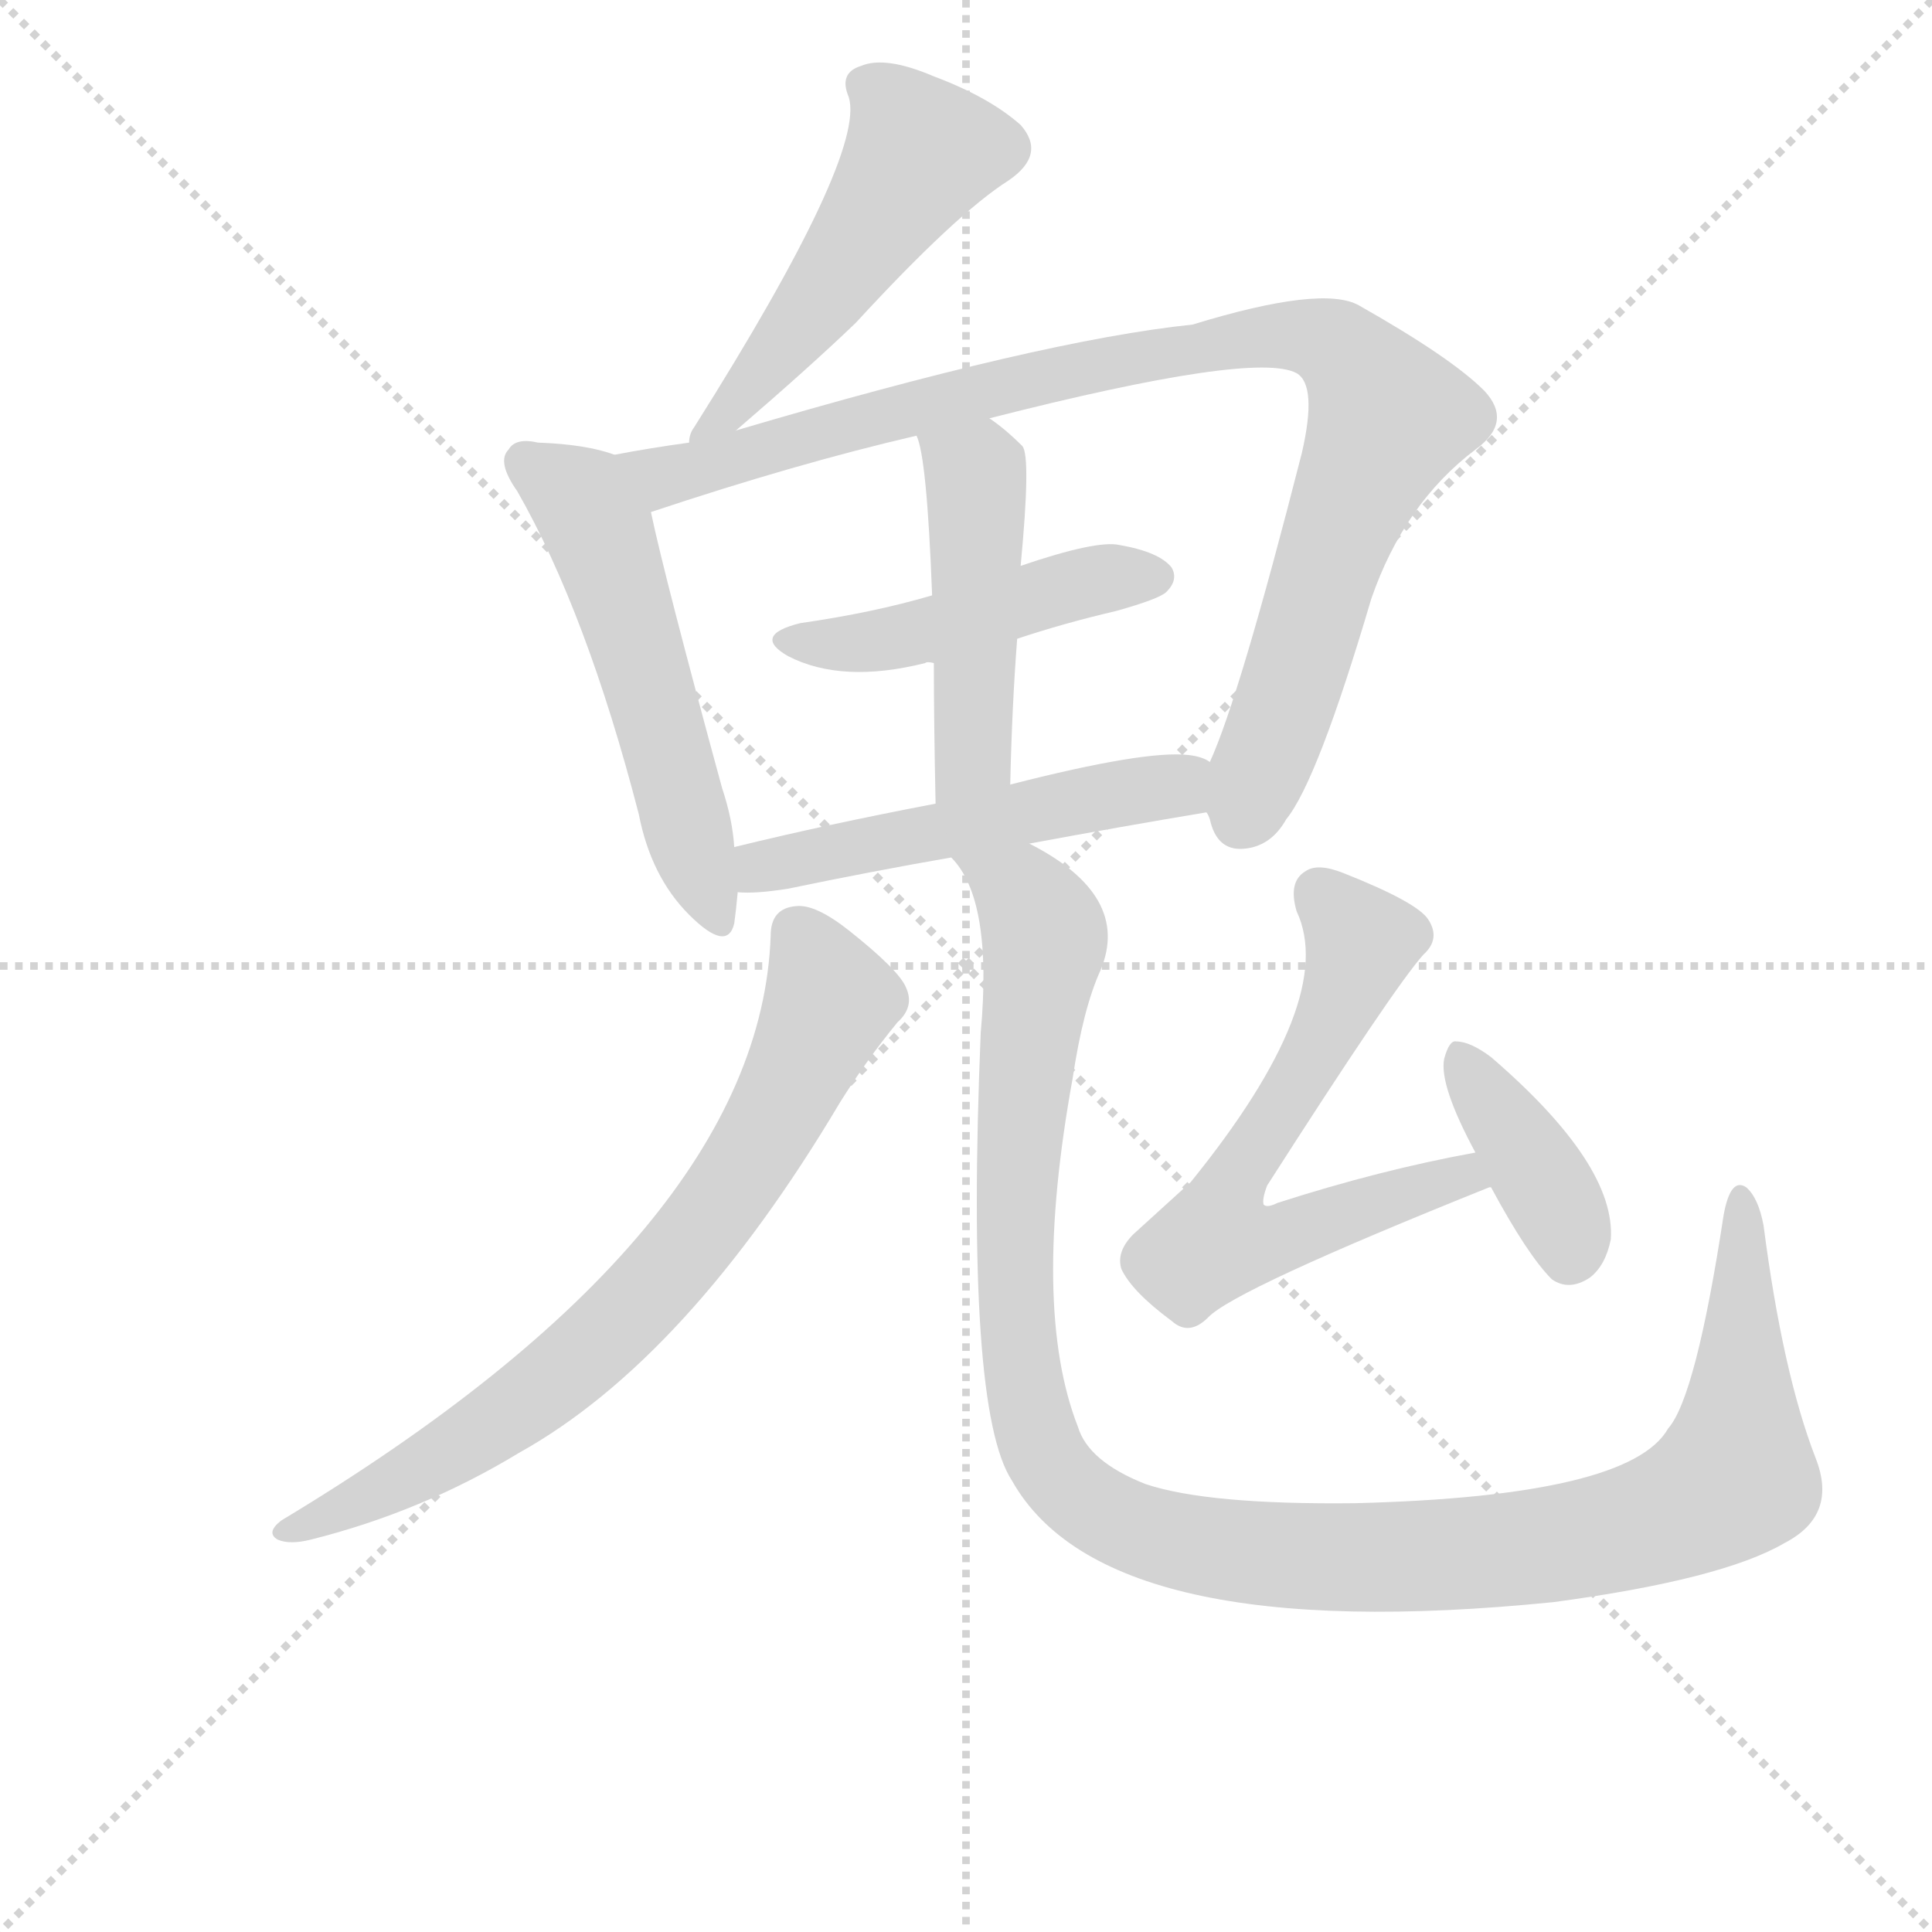 <svg version="1.1" viewBox="0 0 1024 1024" xmlns="http://www.w3.org/2000/svg">
  <g stroke="lightgray" stroke-dasharray="1,1" stroke-width="1" transform="scale(4, 4)">
    <line x1="0" y1="0" x2="256" y2="256"></line>
    <line x1="256" y1="0" x2="0" y2="256"></line>
    <line x1="128" y1="0" x2="128" y2="256"></line>
    <line x1="0" y1="128" x2="256" y2="128"></line>
  </g>
  <g transform="scale(0.92, -0.92) translate(60, -830)">
    <style type="text/css">
      
        @keyframes keyframes0 {
          from {
            stroke: blue;
            stroke-dashoffset: 517;
            stroke-width: 128;
          }
          63% {
            animation-timing-function: step-end;
            stroke: blue;
            stroke-dashoffset: 0;
            stroke-width: 128;
          }
          to {
            stroke: black;
            stroke-width: 1024;
          }
        }
        #make-me-a-hanzi-animation-0 {
          animation: keyframes0 0.671s both;
          animation-delay: 0s;
          animation-timing-function: linear;
        }
      
        @keyframes keyframes1 {
          from {
            stroke: blue;
            stroke-dashoffset: 545;
            stroke-width: 128;
          }
          64% {
            animation-timing-function: step-end;
            stroke: blue;
            stroke-dashoffset: 0;
            stroke-width: 128;
          }
          to {
            stroke: black;
            stroke-width: 1024;
          }
        }
        #make-me-a-hanzi-animation-1 {
          animation: keyframes1 0.694s both;
          animation-delay: 0.671s;
          animation-timing-function: linear;
        }
      
        @keyframes keyframes2 {
          from {
            stroke: blue;
            stroke-dashoffset: 973;
            stroke-width: 128;
          }
          76% {
            animation-timing-function: step-end;
            stroke: blue;
            stroke-dashoffset: 0;
            stroke-width: 128;
          }
          to {
            stroke: black;
            stroke-width: 1024;
          }
        }
        #make-me-a-hanzi-animation-2 {
          animation: keyframes2 1.042s both;
          animation-delay: 1.364s;
          animation-timing-function: linear;
        }
      
        @keyframes keyframes3 {
          from {
            stroke: blue;
            stroke-dashoffset: 470;
            stroke-width: 128;
          }
          60% {
            animation-timing-function: step-end;
            stroke: blue;
            stroke-dashoffset: 0;
            stroke-width: 128;
          }
          to {
            stroke: black;
            stroke-width: 1024;
          }
        }
        #make-me-a-hanzi-animation-3 {
          animation: keyframes3 0.632s both;
          animation-delay: 2.406s;
          animation-timing-function: linear;
        }
      
        @keyframes keyframes4 {
          from {
            stroke: blue;
            stroke-dashoffset: 475;
            stroke-width: 128;
          }
          61% {
            animation-timing-function: step-end;
            stroke: blue;
            stroke-dashoffset: 0;
            stroke-width: 128;
          }
          to {
            stroke: black;
            stroke-width: 1024;
          }
        }
        #make-me-a-hanzi-animation-4 {
          animation: keyframes4 0.637s both;
          animation-delay: 3.039s;
          animation-timing-function: linear;
        }
      
        @keyframes keyframes5 {
          from {
            stroke: blue;
            stroke-dashoffset: 523;
            stroke-width: 128;
          }
          63% {
            animation-timing-function: step-end;
            stroke: blue;
            stroke-dashoffset: 0;
            stroke-width: 128;
          }
          to {
            stroke: black;
            stroke-width: 1024;
          }
        }
        #make-me-a-hanzi-animation-5 {
          animation: keyframes5 0.676s both;
          animation-delay: 3.675s;
          animation-timing-function: linear;
        }
      
        @keyframes keyframes6 {
          from {
            stroke: blue;
            stroke-dashoffset: 751;
            stroke-width: 128;
          }
          71% {
            animation-timing-function: step-end;
            stroke: blue;
            stroke-dashoffset: 0;
            stroke-width: 128;
          }
          to {
            stroke: black;
            stroke-width: 1024;
          }
        }
        #make-me-a-hanzi-animation-6 {
          animation: keyframes6 0.861s both;
          animation-delay: 4.351s;
          animation-timing-function: linear;
        }
      
        @keyframes keyframes7 {
          from {
            stroke: blue;
            stroke-dashoffset: 1207;
            stroke-width: 128;
          }
          80% {
            animation-timing-function: step-end;
            stroke: blue;
            stroke-dashoffset: 0;
            stroke-width: 128;
          }
          to {
            stroke: black;
            stroke-width: 1024;
          }
        }
        #make-me-a-hanzi-animation-7 {
          animation: keyframes7 1.232s both;
          animation-delay: 5.212s;
          animation-timing-function: linear;
        }
      
        @keyframes keyframes8 {
          from {
            stroke: blue;
            stroke-dashoffset: 640;
            stroke-width: 128;
          }
          68% {
            animation-timing-function: step-end;
            stroke: blue;
            stroke-dashoffset: 0;
            stroke-width: 128;
          }
          to {
            stroke: black;
            stroke-width: 1024;
          }
        }
        #make-me-a-hanzi-animation-8 {
          animation: keyframes8 0.771s both;
          animation-delay: 6.444s;
          animation-timing-function: linear;
        }
      
        @keyframes keyframes9 {
          from {
            stroke: blue;
            stroke-dashoffset: 386;
            stroke-width: 128;
          }
          56% {
            animation-timing-function: step-end;
            stroke: blue;
            stroke-dashoffset: 0;
            stroke-width: 128;
          }
          to {
            stroke: black;
            stroke-width: 1024;
          }
        }
        #make-me-a-hanzi-animation-9 {
          animation: keyframes9 0.564s both;
          animation-delay: 7.215s;
          animation-timing-function: linear;
        }
      
    </style>
    
      <path d="M 364 582 Q 407 619 433 644 Q 491 707 521 726 Q 543 741 528 758 Q 510 774 478 786 Q 450 798 436 792 Q 423 788 429 774 Q 439 741 340 584 Q 337 580 337 575 C 329 552 341 562 364 582 Z" fill="lightgray"></path>
    
      <path d="M 294 568 Q 278 574 250 575 Q 237 578 233 571 Q 226 564 238 547 Q 278 477 308 361 Q 315 325 337 303 Q 359 281 363 298 Q 364 305 365 316 L 363 342 Q 362 358 356 376 Q 323 497 315 535 C 309 564 309 564 294 568 Z" fill="lightgray"></path>
    
      <path d="M 635 362 Q 636 361 637 358 Q 641 340 656 341 Q 672 342 681 358 Q 699 380 730 485 Q 749 540 790 571 Q 812 587 795 605 Q 776 624 723 654 Q 702 666 627 643 Q 540 634 364 582 L 337 575 Q 315 572 294 568 C 264 563 286 526 315 535 Q 399 563 468 579 L 510 589 Q 663 628 687 615 Q 699 608 690 569 Q 654 428 637 391 C 629 371 629 371 635 362 Z" fill="lightgray"></path>
    
      <path d="M 526 462 Q 553 471 583 478 Q 608 485 612 489 Q 619 496 615 503 Q 608 512 585 516 Q 572 519 528 504 L 477 487 Q 443 477 401 471 Q 373 464 394 452 Q 425 436 473 448 Q 474 449 478 448 L 526 462 Z" fill="lightgray"></path>
    
      <path d="M 522 378 Q 523 423 526 462 L 528 504 Q 534 567 529 573 Q 519 583 510 589 C 486 607 459 608 468 579 Q 474 567 477 487 L 478 448 Q 478 414 479 367 C 480 337 521 348 522 378 Z" fill="lightgray"></path>
    
      <path d="M 533 344 Q 587 354 635 362 C 665 367 665 380 637 391 Q 633 394 625 395 Q 600 398 522 378 L 479 367 Q 416 355 363 342 C 334 335 335 317 365 316 Q 375 315 394 318 Q 442 328 488 336 L 533 344 Z" fill="lightgray"></path>
    
      <path d="M 384 291 Q 378 120 102 -46 Q 93 -53 100 -57 Q 107 -60 119 -57 Q 183 -41 239 -7 Q 336 47 424 195 Q 439 219 457 241 Q 467 250 462 261 Q 458 271 429 294 Q 410 309 399 308 Q 384 307 384 291 Z" fill="lightgray"></path>
    
      <path d="M 488 336 Q 512 312 505 235 Q 496 18 523 -23 Q 577 -119 835 -93 Q 932 -80 968 -59 Q 999 -43 986 -10 Q 967 39 956 124 Q 953 140 946 146 Q 937 152 933 130 Q 917 25 901 7 Q 879 -32 721 -36 Q 636 -37 600 -25 Q 567 -12 561 8 Q 534 77 558 209 Q 564 249 574 271 Q 592 314 533 344 C 508 360 474 363 488 336 Z" fill="lightgray"></path>
    
      <path d="M 790 166 Q 735 156 676 137 Q 670 134 668 136 Q 667 139 670 147 Q 743 261 760 280 Q 770 289 763 300 Q 757 310 714 327 Q 699 333 692 328 Q 682 322 687 305 Q 711 254 626 149 L 593 119 Q 583 109 586 99 Q 592 86 615 69 Q 625 60 636 71 Q 651 87 798 146 L 799 146 C 827 156 819 172 790 166 Z" fill="lightgray"></path>
    
      <path d="M 799 146 Q 820 107 834 93 Q 844 86 856 94 Q 865 101 868 116 Q 871 159 799 221 Q 787 230 779 230 Q 775 231 772 220 Q 769 205 790 166 L 799 146 Z" fill="lightgray"></path>
    
    
      <clipPath id="make-me-a-hanzi-clip-0">
        <path d="M 364 582 Q 407 619 433 644 Q 491 707 521 726 Q 543 741 528 758 Q 510 774 478 786 Q 450 798 436 792 Q 423 788 429 774 Q 439 741 340 584 Q 337 580 337 575 C 329 552 341 562 364 582 Z"></path>
      </clipPath>
      <path clip-path="url(#make-me-a-hanzi-clip-0)" d="M 438 781 L 460 762 L 468 739 L 422 669 L 370 610 L 364 596 L 351 592 L 343 578" fill="none" id="make-me-a-hanzi-animation-0" stroke-dasharray="389 778" stroke-linecap="round"></path>
    
      <clipPath id="make-me-a-hanzi-clip-1">
        <path d="M 294 568 Q 278 574 250 575 Q 237 578 233 571 Q 226 564 238 547 Q 278 477 308 361 Q 315 325 337 303 Q 359 281 363 298 Q 364 305 365 316 L 363 342 Q 362 358 356 376 Q 323 497 315 535 C 309 564 309 564 294 568 Z"></path>
      </clipPath>
      <path clip-path="url(#make-me-a-hanzi-clip-1)" d="M 243 564 L 275 542 L 285 524 L 351 304" fill="none" id="make-me-a-hanzi-animation-1" stroke-dasharray="417 834" stroke-linecap="round"></path>
    
      <clipPath id="make-me-a-hanzi-clip-2">
        <path d="M 635 362 Q 636 361 637 358 Q 641 340 656 341 Q 672 342 681 358 Q 699 380 730 485 Q 749 540 790 571 Q 812 587 795 605 Q 776 624 723 654 Q 702 666 627 643 Q 540 634 364 582 L 337 575 Q 315 572 294 568 C 264 563 286 526 315 535 Q 399 563 468 579 L 510 589 Q 663 628 687 615 Q 699 608 690 569 Q 654 428 637 391 C 629 371 629 371 635 362 Z"></path>
      </clipPath>
      <path clip-path="url(#make-me-a-hanzi-clip-2)" d="M 302 565 L 323 555 L 472 597 L 641 633 L 682 637 L 710 630 L 740 589 L 712 528 L 655 359" fill="none" id="make-me-a-hanzi-animation-2" stroke-dasharray="845 1690" stroke-linecap="round"></path>
    
      <clipPath id="make-me-a-hanzi-clip-3">
        <path d="M 526 462 Q 553 471 583 478 Q 608 485 612 489 Q 619 496 615 503 Q 608 512 585 516 Q 572 519 528 504 L 477 487 Q 443 477 401 471 Q 373 464 394 452 Q 425 436 473 448 Q 474 449 478 448 L 526 462 Z"></path>
      </clipPath>
      <path clip-path="url(#make-me-a-hanzi-clip-3)" d="M 396 462 L 417 458 L 460 463 L 561 494 L 605 498" fill="none" id="make-me-a-hanzi-animation-3" stroke-dasharray="342 684" stroke-linecap="round"></path>
    
      <clipPath id="make-me-a-hanzi-clip-4">
        <path d="M 522 378 Q 523 423 526 462 L 528 504 Q 534 567 529 573 Q 519 583 510 589 C 486 607 459 608 468 579 Q 474 567 477 487 L 478 448 Q 478 414 479 367 C 480 337 521 348 522 378 Z"></path>
      </clipPath>
      <path clip-path="url(#make-me-a-hanzi-clip-4)" d="M 476 578 L 503 553 L 501 401 L 485 375" fill="none" id="make-me-a-hanzi-animation-4" stroke-dasharray="347 694" stroke-linecap="round"></path>
    
      <clipPath id="make-me-a-hanzi-clip-5">
        <path d="M 533 344 Q 587 354 635 362 C 665 367 665 380 637 391 Q 633 394 625 395 Q 600 398 522 378 L 479 367 Q 416 355 363 342 C 334 335 335 317 365 316 Q 375 315 394 318 Q 442 328 488 336 L 533 344 Z"></path>
      </clipPath>
      <path clip-path="url(#make-me-a-hanzi-clip-5)" d="M 371 323 L 379 331 L 618 377 L 628 384" fill="none" id="make-me-a-hanzi-animation-5" stroke-dasharray="395 790" stroke-linecap="round"></path>
    
      <clipPath id="make-me-a-hanzi-clip-6">
        <path d="M 384 291 Q 378 120 102 -46 Q 93 -53 100 -57 Q 107 -60 119 -57 Q 183 -41 239 -7 Q 336 47 424 195 Q 439 219 457 241 Q 467 250 462 261 Q 458 271 429 294 Q 410 309 399 308 Q 384 307 384 291 Z"></path>
      </clipPath>
      <path clip-path="url(#make-me-a-hanzi-clip-6)" d="M 399 293 L 418 253 L 378 170 L 330 104 L 281 53 L 222 8 L 150 -34 L 105 -52" fill="none" id="make-me-a-hanzi-animation-6" stroke-dasharray="623 1246" stroke-linecap="round"></path>
    
      <clipPath id="make-me-a-hanzi-clip-7">
        <path d="M 488 336 Q 512 312 505 235 Q 496 18 523 -23 Q 577 -119 835 -93 Q 932 -80 968 -59 Q 999 -43 986 -10 Q 967 39 956 124 Q 953 140 946 146 Q 937 152 933 130 Q 917 25 901 7 Q 879 -32 721 -36 Q 636 -37 600 -25 Q 567 -12 561 8 Q 534 77 558 209 Q 564 249 574 271 Q 592 314 533 344 C 508 360 474 363 488 336 Z"></path>
      </clipPath>
      <path clip-path="url(#make-me-a-hanzi-clip-7)" d="M 496 336 L 529 316 L 542 290 L 524 133 L 531 26 L 546 -15 L 572 -40 L 591 -49 L 657 -64 L 750 -68 L 819 -63 L 907 -41 L 940 -20 L 943 138" fill="none" id="make-me-a-hanzi-animation-7" stroke-dasharray="1079 2158" stroke-linecap="round"></path>
    
      <clipPath id="make-me-a-hanzi-clip-8">
        <path d="M 790 166 Q 735 156 676 137 Q 670 134 668 136 Q 667 139 670 147 Q 743 261 760 280 Q 770 289 763 300 Q 757 310 714 327 Q 699 333 692 328 Q 682 322 687 305 Q 711 254 626 149 L 593 119 Q 583 109 586 99 Q 592 86 615 69 Q 625 60 636 71 Q 651 87 798 146 L 799 146 C 827 156 819 172 790 166 Z"></path>
      </clipPath>
      <path clip-path="url(#make-me-a-hanzi-clip-8)" d="M 700 316 L 724 285 L 721 274 L 648 145 L 640 115 L 683 118 L 781 150 L 784 157" fill="none" id="make-me-a-hanzi-animation-8" stroke-dasharray="512 1024" stroke-linecap="round"></path>
    
      <clipPath id="make-me-a-hanzi-clip-9">
        <path d="M 799 146 Q 820 107 834 93 Q 844 86 856 94 Q 865 101 868 116 Q 871 159 799 221 Q 787 230 779 230 Q 775 231 772 220 Q 769 205 790 166 L 799 146 Z"></path>
      </clipPath>
      <path clip-path="url(#make-me-a-hanzi-clip-9)" d="M 781 221 L 826 155 L 844 108" fill="none" id="make-me-a-hanzi-animation-9" stroke-dasharray="258 516" stroke-linecap="round"></path>
    
  </g>
</svg>